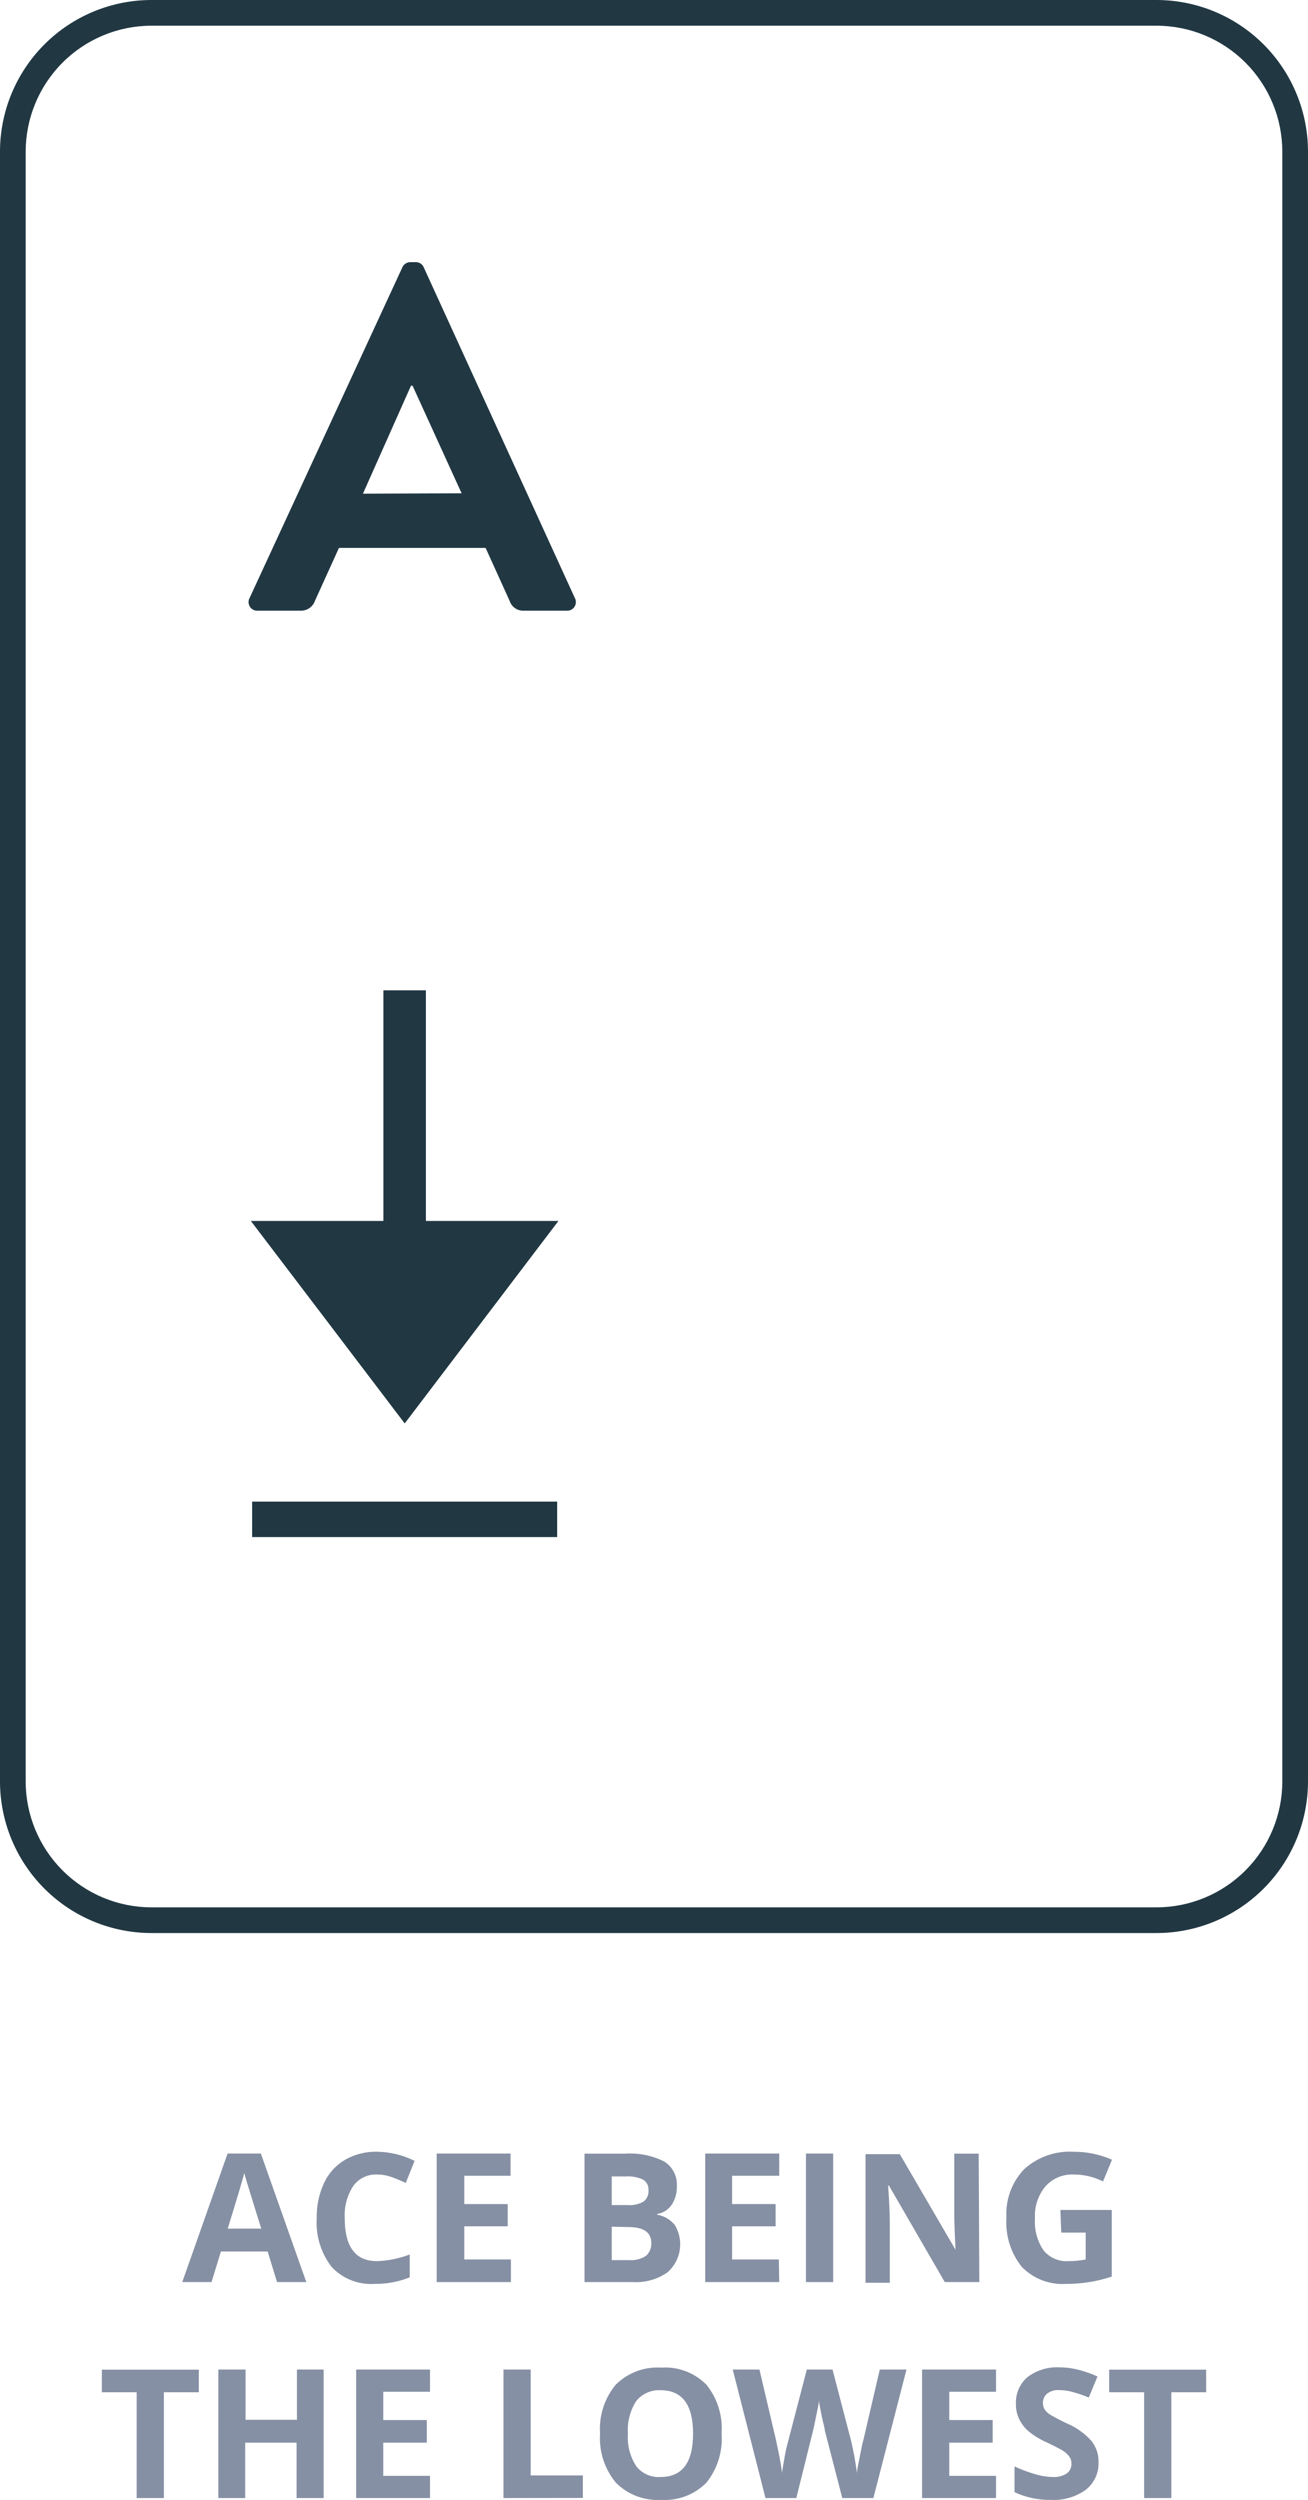 <svg width="90" height="172" viewBox="0 0 90 172" fill="none" xmlns="http://www.w3.org/2000/svg">
<g clip-path="url(#clip0_14_4800)">
<path d="M19.062 157.016L18.417 154.911H15.2L14.555 157.016H12.54L15.66 148.17H17.949L21.077 157.016H19.062ZM17.975 153.336C17.383 151.434 17.047 150.355 16.977 150.107C16.906 149.86 16.844 149.656 16.809 149.515C16.679 150.028 16.299 151.302 15.669 153.336H17.975Z" fill="#8690A4"/>
<path d="M25.938 149.612C25.621 149.599 25.305 149.665 25.02 149.804C24.735 149.943 24.488 150.15 24.303 150.408C23.878 151.064 23.674 151.839 23.72 152.62C23.72 154.592 24.462 155.574 25.938 155.574C26.709 155.547 27.471 155.391 28.191 155.114V156.688C27.422 156.998 26.599 157.151 25.77 157.14C25.222 157.176 24.673 157.089 24.163 156.888C23.653 156.686 23.193 156.373 22.818 155.972C22.079 155.014 21.714 153.819 21.793 152.611C21.774 151.778 21.947 150.952 22.297 150.196C22.604 149.531 23.107 148.976 23.737 148.604C24.407 148.221 25.167 148.029 25.938 148.046C26.837 148.058 27.722 148.272 28.527 148.675L27.917 150.196C27.595 150.041 27.264 149.902 26.927 149.78C26.609 149.669 26.275 149.613 25.938 149.612Z" fill="#8690A4"/>
<path d="M35.155 157.016H30.047V148.17H35.129V149.701H31.947V151.647H34.934V153.177H31.947V155.459H35.155V157.016Z" fill="#8690A4"/>
<path d="M40.219 148.179H42.967C43.906 148.111 44.845 148.294 45.689 148.71C45.978 148.887 46.212 149.14 46.368 149.441C46.523 149.742 46.594 150.079 46.573 150.417C46.59 150.879 46.461 151.334 46.202 151.717C46.087 151.879 45.941 152.016 45.773 152.121C45.604 152.226 45.417 152.296 45.221 152.328V152.381C45.697 152.461 46.128 152.713 46.432 153.088C46.745 153.603 46.866 154.212 46.773 154.808C46.681 155.404 46.382 155.947 45.928 156.344C45.236 156.826 44.402 157.063 43.559 157.016H40.219V148.179ZM42.093 151.717H43.179C43.56 151.748 43.942 151.665 44.275 151.479C44.394 151.388 44.487 151.27 44.547 151.134C44.608 150.997 44.633 150.848 44.62 150.7C44.632 150.555 44.603 150.41 44.538 150.281C44.472 150.151 44.372 150.042 44.249 149.966C43.881 149.796 43.477 149.72 43.074 149.745H42.093V151.717ZM42.093 153.203V155.503H43.303C43.705 155.534 44.105 155.431 44.443 155.211C44.568 155.101 44.665 154.965 44.73 154.811C44.794 154.658 44.823 154.493 44.814 154.327C44.814 153.593 44.284 153.23 43.241 153.23L42.093 153.203Z" fill="#8690A4"/>
<path d="M53.617 157.016H48.526V148.17H53.617V149.701H50.373V151.647H53.369V153.177H50.373V155.459H53.59L53.617 157.016Z" fill="#8690A4"/>
<path d="M55.455 157.016V148.17H57.328V157.016H55.455Z" fill="#8690A4"/>
<path d="M67.385 157.016H65.008L61.164 150.373H61.111C61.19 151.558 61.225 152.398 61.225 152.903V157.06H59.555V148.215H61.915L65.75 154.796C65.688 153.646 65.662 152.841 65.662 152.363V148.179H67.341L67.385 157.016Z" fill="#8690A4"/>
<path d="M72.962 152.053H76.496V156.635C75.973 156.812 75.435 156.942 74.888 157.025C74.379 157.104 73.865 157.142 73.35 157.14C72.787 157.176 72.224 157.089 71.697 156.886C71.171 156.683 70.695 156.368 70.302 155.963C69.541 155.008 69.166 153.803 69.25 152.584C69.212 151.974 69.301 151.363 69.511 150.789C69.721 150.215 70.047 149.691 70.469 149.249C70.927 148.833 71.462 148.512 72.045 148.306C72.628 148.099 73.246 148.011 73.863 148.047C74.775 148.042 75.678 148.229 76.514 148.595L75.896 150.09C75.27 149.776 74.58 149.612 73.881 149.612C73.517 149.596 73.154 149.661 72.818 149.802C72.482 149.942 72.181 150.155 71.936 150.426C71.427 151.039 71.168 151.823 71.212 152.62C71.158 153.398 71.363 154.172 71.795 154.822C72 155.075 72.263 155.276 72.561 155.406C72.859 155.537 73.184 155.595 73.51 155.574C73.91 155.574 74.309 155.536 74.703 155.459V153.61H73.023L72.962 152.053Z" fill="#8690A4"/>
<path d="M11.277 171.876H9.403V164.596H7.008V163.04H13.68V164.596H11.277V171.876Z" fill="#8690A4"/>
<path d="M22.27 171.876H20.406V168.064H16.871V171.876H15.024V163.031H16.897V166.489H20.432V163.031H22.27V171.876Z" fill="#8690A4"/>
<path d="M29.588 171.876H24.506V163.031H29.588V164.561H26.371V166.507H29.367V168.064H26.371V170.346H29.588V171.876Z" fill="#8690A4"/>
<path d="M34.643 171.876V163.031H36.516V170.319H40.104V171.867L34.643 171.876Z" fill="#8690A4"/>
<path d="M49.649 167.445C49.742 168.66 49.37 169.865 48.606 170.815C48.202 171.223 47.715 171.54 47.179 171.745C46.642 171.949 46.068 172.036 45.495 172C44.921 172.036 44.345 171.949 43.807 171.745C43.269 171.541 42.781 171.223 42.375 170.815C41.594 169.869 41.205 168.66 41.288 167.436C41.202 166.214 41.592 165.006 42.375 164.066C42.785 163.661 43.276 163.348 43.815 163.147C44.354 162.946 44.93 162.861 45.504 162.898C46.075 162.86 46.648 162.945 47.183 163.148C47.718 163.351 48.203 163.667 48.606 164.074C49.371 165.023 49.744 166.229 49.649 167.445ZM43.206 167.445C43.149 168.229 43.347 169.011 43.772 169.674C43.968 169.928 44.224 170.13 44.517 170.261C44.81 170.392 45.131 170.449 45.451 170.426C46.944 170.426 47.687 169.435 47.687 167.445C47.687 165.454 46.944 164.455 45.46 164.455C45.139 164.436 44.818 164.494 44.524 164.625C44.23 164.756 43.972 164.955 43.772 165.207C43.348 165.873 43.15 166.657 43.206 167.445Z" fill="#8690A4"/>
<path d="M60.094 171.876H57.956L56.754 167.232C56.754 167.064 56.639 166.728 56.533 166.206C56.427 165.684 56.365 165.322 56.347 165.162C56.347 165.384 56.259 165.729 56.161 166.215C56.064 166.702 55.994 167.038 55.941 167.25L54.792 171.876H52.671L50.417 163.031H52.255L53.387 167.851C53.581 168.736 53.731 169.514 53.82 170.169C53.82 169.939 53.899 169.585 53.979 169.099C54.042 168.723 54.125 168.351 54.226 167.984L55.516 163.031H57.284L58.574 167.984C58.627 168.208 58.698 168.544 58.786 168.993C58.866 169.453 58.928 169.877 58.972 170.169C58.972 169.851 59.078 169.461 59.166 168.993C59.255 168.524 59.334 168.108 59.414 167.851L60.536 163.031H62.374L60.094 171.876Z" fill="#8690A4"/>
<path d="M68.534 171.876H63.444V163.031H68.534V164.561H65.317V166.507H68.304V168.064H65.317V170.346H68.534V171.876Z" fill="#8690A4"/>
<path d="M75.586 169.426C75.599 169.788 75.525 170.147 75.371 170.475C75.218 170.802 74.989 171.089 74.703 171.31C74.006 171.807 73.161 172.05 72.308 172C71.444 172.017 70.589 171.836 69.807 171.469V169.7C70.294 169.927 70.8 170.114 71.318 170.257C71.686 170.365 72.066 170.421 72.449 170.426C72.781 170.447 73.112 170.363 73.395 170.187C73.504 170.108 73.591 170.002 73.648 169.88C73.706 169.757 73.731 169.623 73.722 169.488C73.726 169.323 73.676 169.162 73.58 169.028C73.463 168.872 73.319 168.737 73.156 168.63C72.962 168.506 72.582 168.311 72.007 168.037C71.574 167.846 71.167 167.599 70.796 167.303C70.529 167.078 70.309 166.801 70.151 166.489C69.979 166.153 69.894 165.779 69.904 165.401C69.887 165.053 69.95 164.705 70.088 164.385C70.226 164.064 70.435 163.78 70.699 163.553C71.33 163.075 72.11 162.837 72.9 162.88C73.341 162.881 73.781 162.938 74.208 163.048C74.656 163.164 75.094 163.318 75.516 163.508L74.915 164.959C74.536 164.799 74.146 164.666 73.748 164.561C73.459 164.486 73.163 164.448 72.864 164.446C72.57 164.426 72.277 164.514 72.043 164.694C71.951 164.774 71.877 164.873 71.829 164.985C71.78 165.096 71.756 165.218 71.76 165.339C71.76 165.491 71.8 165.641 71.875 165.773C71.974 165.914 72.1 166.034 72.246 166.127C72.628 166.356 73.023 166.563 73.43 166.746C74.076 167.022 74.653 167.439 75.118 167.967C75.439 168.384 75.604 168.9 75.586 169.426Z" fill="#8690A4"/>
<path d="M80.597 171.876H78.724V164.596H76.32V163.04H82.992V164.596H80.597V171.876Z" fill="#8690A4"/>
<path d="M79.581 133H10.419C7.657 132.998 5.008 131.899 3.054 129.943C1.101 127.988 0.002 125.337 0 122.572L0 10.429C0.002 7.664 1.101 5.012 3.054 3.057C5.008 1.102 7.657 0.002 10.419 0L79.581 0C82.343 0.002 84.992 1.102 86.946 3.057C88.899 5.012 89.998 7.664 90 10.429V122.572C89.998 125.337 88.899 127.988 86.946 129.943C84.992 131.899 82.343 132.998 79.581 133ZM10.419 1.769C8.125 1.771 5.926 2.685 4.304 4.308C2.682 5.932 1.77 8.133 1.767 10.429V122.572C1.77 124.868 2.682 127.069 4.304 128.692C5.926 130.316 8.125 131.229 10.419 131.231H79.581C81.875 131.229 84.074 130.316 85.696 128.692C87.318 127.069 88.23 124.868 88.233 122.572V10.429C88.23 8.133 87.318 5.932 85.696 4.308C84.074 2.685 81.875 1.771 79.581 1.769H10.419Z" fill="#213843"/>
<path d="M17.18 41.131L27.679 18.407C27.725 18.294 27.805 18.198 27.908 18.132C28.011 18.066 28.131 18.032 28.253 18.036H28.589C28.712 18.029 28.833 18.062 28.936 18.129C29.04 18.195 29.119 18.293 29.163 18.407L39.547 41.131C39.601 41.225 39.628 41.332 39.625 41.44C39.623 41.548 39.59 41.654 39.532 41.745C39.474 41.836 39.392 41.91 39.295 41.957C39.198 42.005 39.09 42.025 38.982 42.016H36.048C35.833 42.028 35.62 41.969 35.443 41.847C35.265 41.726 35.133 41.549 35.067 41.344L33.414 37.699H23.322L21.669 41.344C21.598 41.545 21.465 41.719 21.288 41.84C21.112 41.961 20.902 42.023 20.688 42.016H17.754C17.646 42.027 17.537 42.008 17.438 41.961C17.34 41.914 17.256 41.841 17.197 41.749C17.138 41.658 17.105 41.552 17.102 41.443C17.099 41.334 17.126 41.226 17.18 41.131ZM31.762 33.94L28.386 26.536H28.28L24.974 33.967L31.762 33.94Z" fill="#213843"/>
<path d="M17.259 84.005L22.553 90.967L27.847 97.937L33.14 90.967L38.425 84.005H29.305V68.137H26.38V84.005H17.259Z" fill="#213843"/>
<path d="M17.348 105.756H38.337V103.315H17.348V105.756Z" fill="#213843"/>
</g>
<defs>
<clipPath id="clip0_14_4800">
<rect width="90" height="172" fill="white"/>
</clipPath>
</defs>
</svg>
